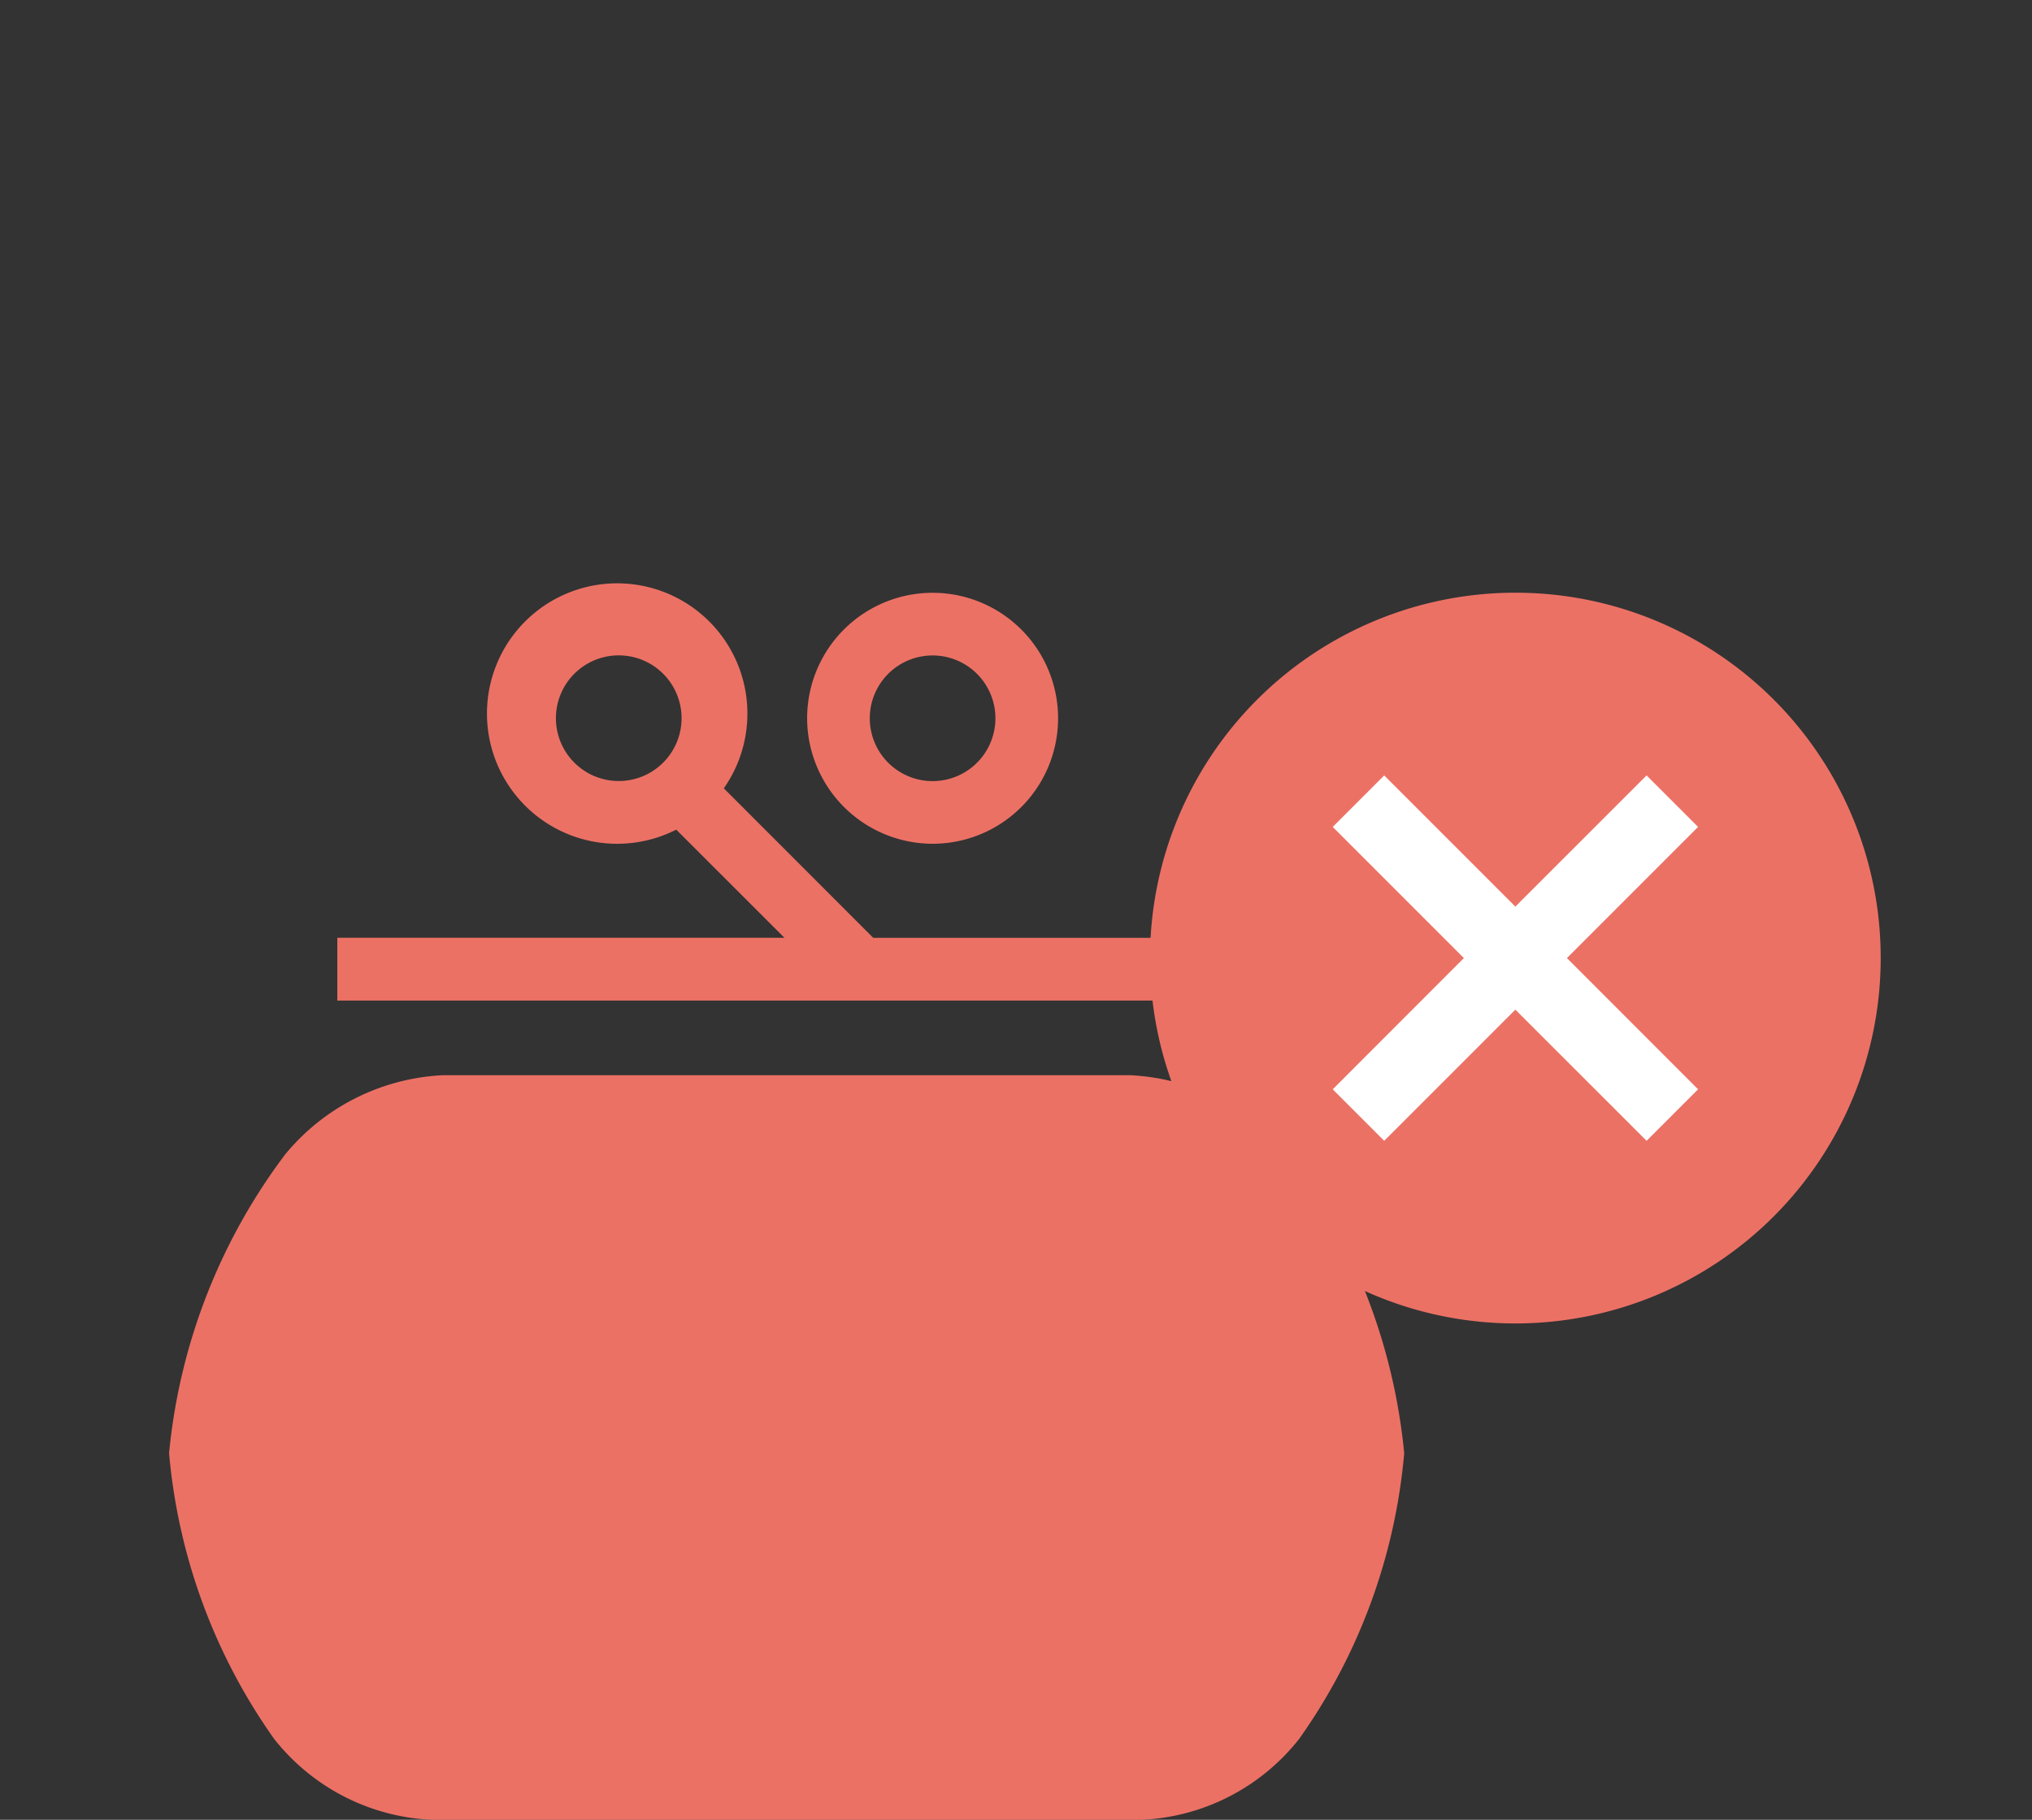 <svg xmlns="http://www.w3.org/2000/svg" width="24" height="21.492" viewBox="0 0 24 21.492">
  <rect x="0" y="0" width="24" height="21.492" fill="#333333" stroke="none"/>
  <g id="Groupe_1444" data-name="Groupe 1444" transform="translate(-196 -984)">
    <rect id="Rectangle_3493" data-name="Rectangle 3493" width="24" height="21" transform="translate(196 984)" fill="none"/>
    <g id="Groupe_1438" data-name="Groupe 1438" transform="translate(-68 891)">
      <g id="Groupe_1184" data-name="Groupe 1184" transform="translate(-1733.886 -1571.751)">
        <path id="Tracé_675" data-name="Tracé 675" d="M2013.1,1678.385a2.577,2.577,0,0,0-1.873-.936h-8.1a2.572,2.572,0,0,0-1.873.936,6.969,6.969,0,0,0-1.371,3.528,6.876,6.876,0,0,0,1.241,3.375,2.515,2.515,0,0,0,1.861.955h8.385a2.511,2.511,0,0,0,1.86-.955,6.854,6.854,0,0,0,1.241-3.375A6.983,6.983,0,0,0,2013.1,1678.385Zm-4.2-3.669a1.482,1.482,0,1,0-1.481-1.482A1.485,1.485,0,0,0,2008.909,1674.716Zm0-2.224a.742.742,0,1,1-.741.742A.742.742,0,0,1,2008.909,1672.492Zm.03,4.076h3.553v-.741H2008.2l-1.765-1.766a1.538,1.538,0,1,0-.562.488l1.278,1.277h-5.281v.742h7.07Zm-3.736-2.593a.742.742,0,1,1,.742-.741A.742.742,0,0,1,2005.2,1673.975Z" fill="#ec7165"/>
      </g>
      <g id="Groupe_1185" data-name="Groupe 1185" transform="translate(277.583 100)">
        <path id="ic_cancel_24px" d="M5.626,2A3.626,3.626,0,1,0,9.252,5.626,3.622,3.622,0,0,0,5.626,2Z" transform="translate(-1.31 -1.31)" fill="#fff"/>
        <path id="ic_cancel_24px-2" data-name="ic_cancel_24px" d="M6.315,2a4.315,4.315,0,1,0,4.315,4.315A4.312,4.312,0,0,0,6.315,2ZM8.473,7.865l-.608.608L6.315,6.924,4.766,8.473l-.608-.608L5.707,6.315,4.158,4.766l.608-.608L6.315,5.707,7.865,4.158l.608.608L6.924,6.315Z" transform="translate(-2 -2)" fill="#ec7165"/>
      </g>
    </g>
  </g>
</svg>

